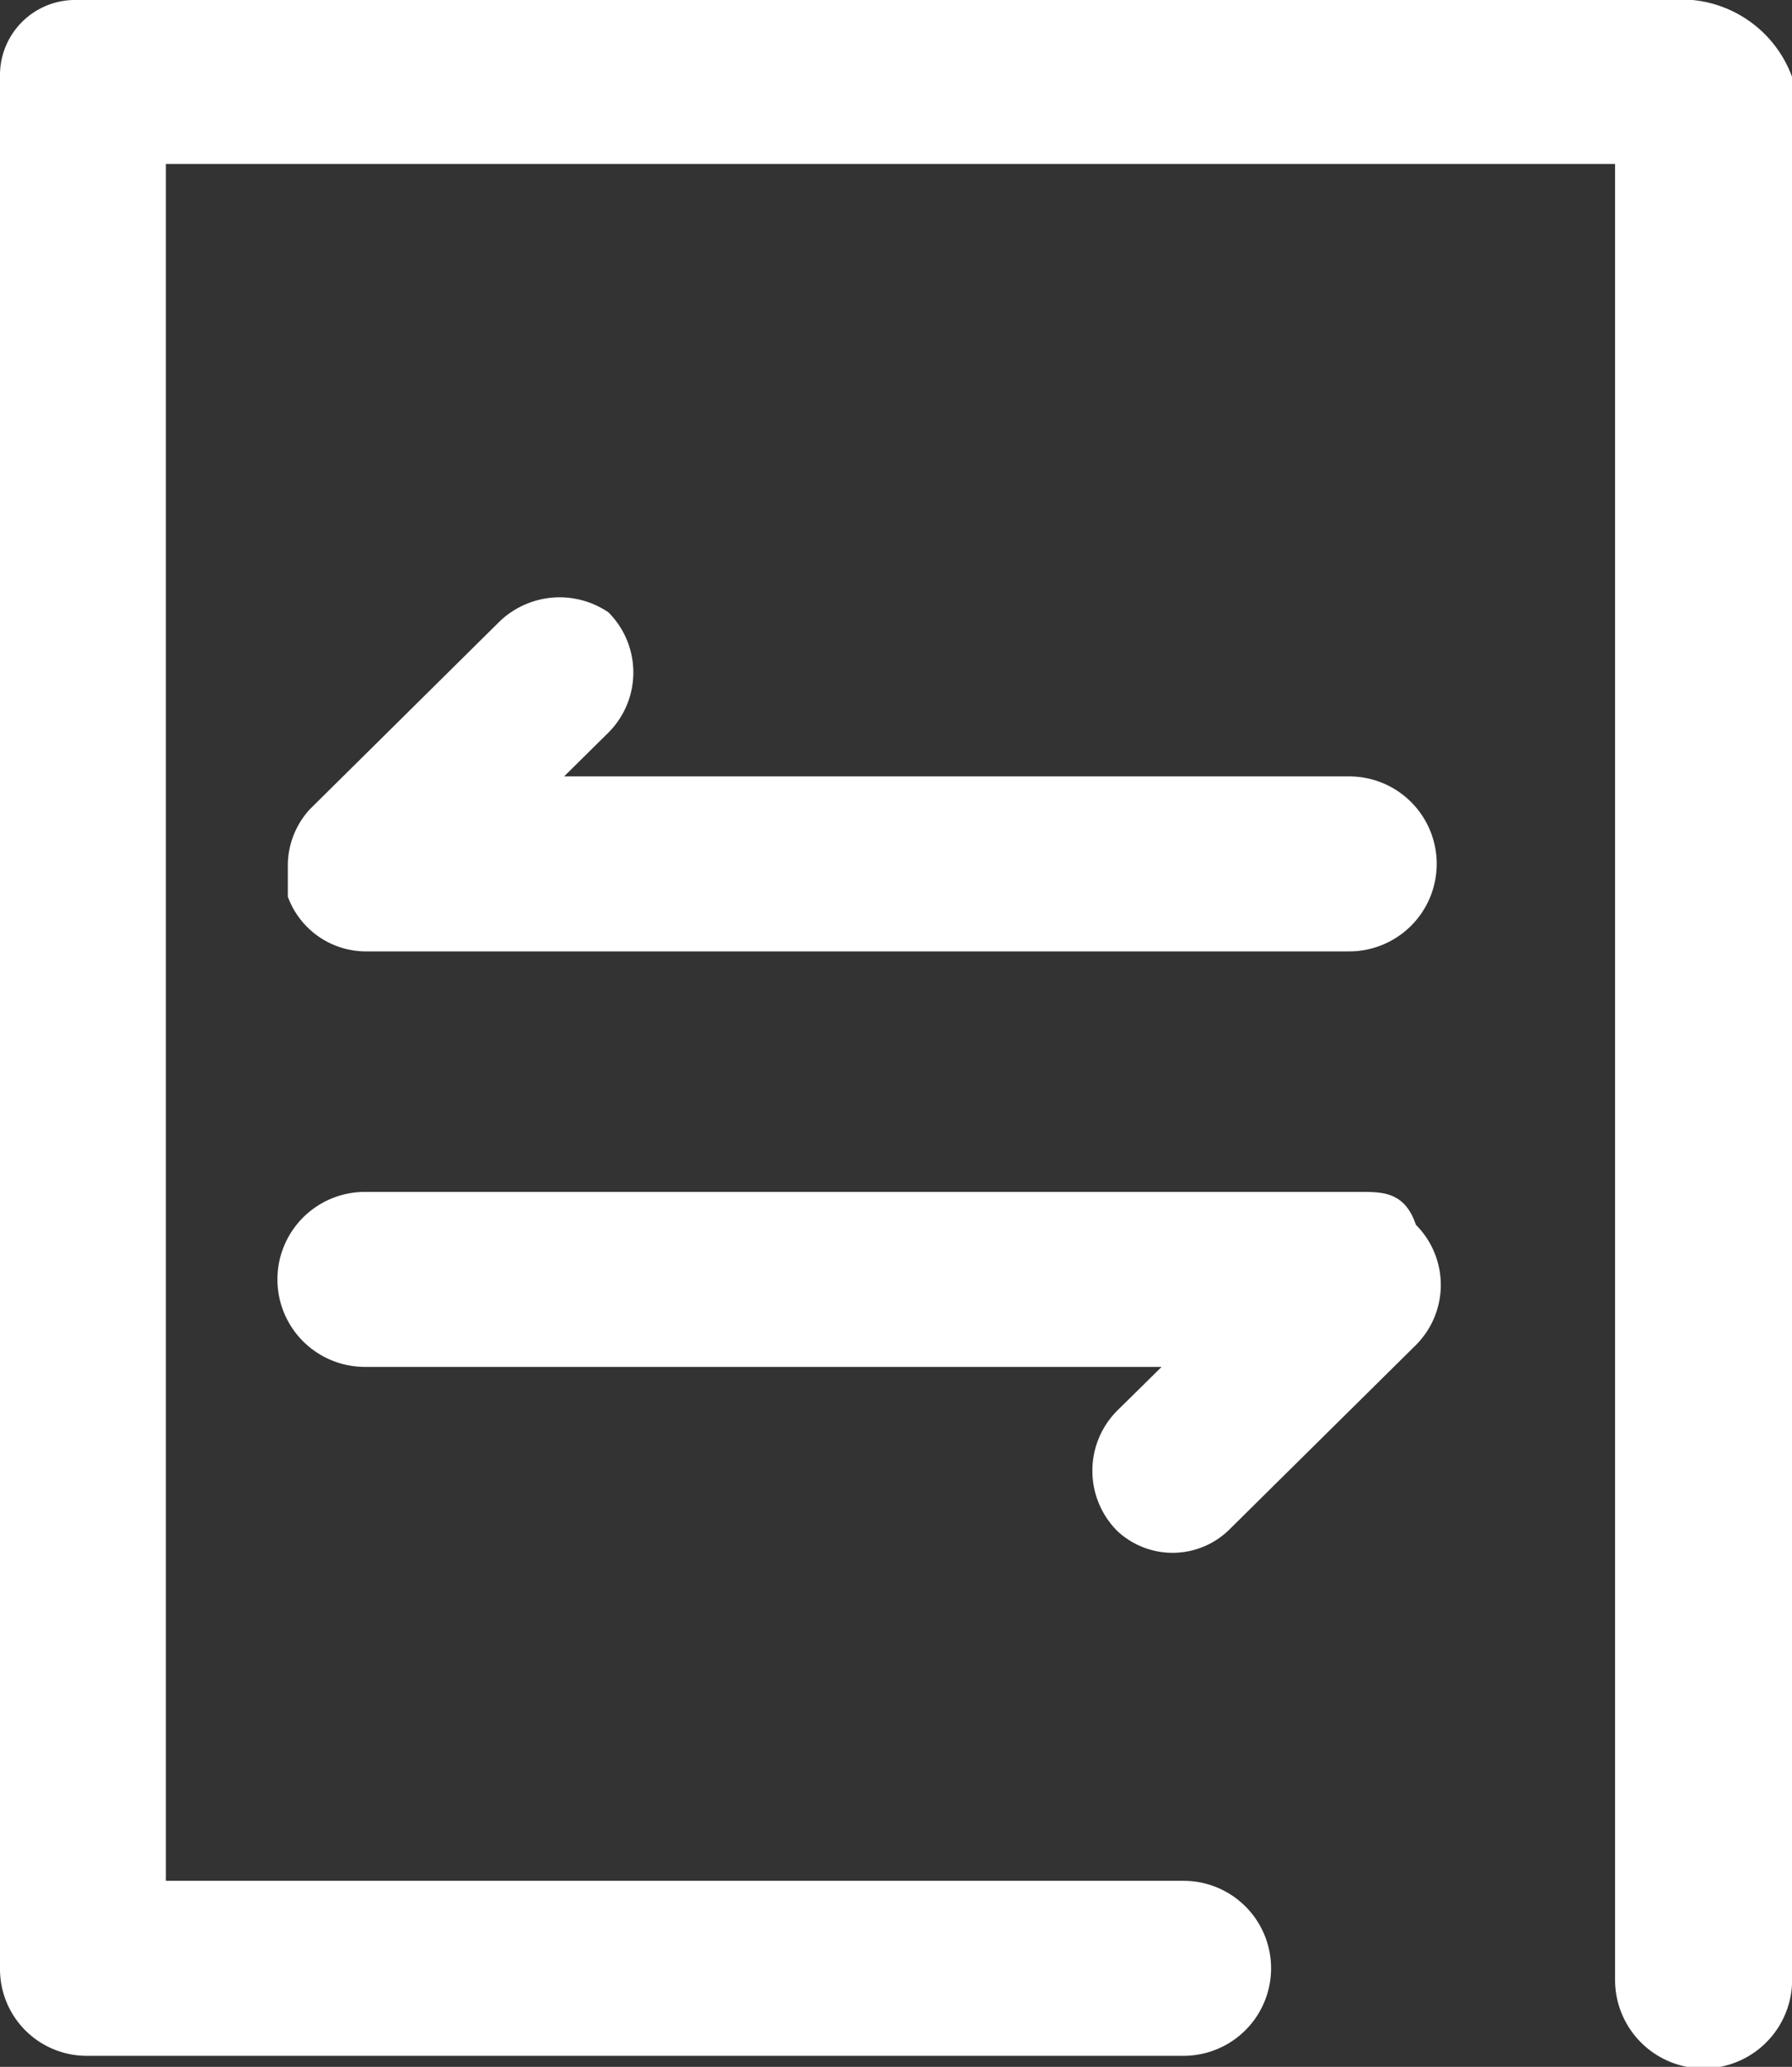 <svg xmlns="http://www.w3.org/2000/svg" width="13.946" height="16.087" viewBox="0 0 13.946 16.087">
  <rect x="0" y="0" width="13.946" height="16.087" fill="#333333" stroke="none"/>
  <path id="派工管理" d="M12.569,15.405V1.276H1.291V14.639h7.92a.681.681,0,1,1,0,1.362H.688A.675.675,0,0,1,0,15.32V.6A.585.585,0,0,1,.6,0H13.172a.919.919,0,0,1,.775.6v14.81a.689.689,0,0,1-1.378,0ZM8.695,11.916a.663.663,0,0,1,0-.937l.345-.34H2.84a.681.681,0,1,1,0-1.362h7.748c.173,0,.345,0,.431.256a.662.662,0,0,1,0,.936L9.556,11.916a.63.63,0,0,1-.861,0ZM2.84,7.405a.648.648,0,0,1-.6-.426V6.724A.651.651,0,0,1,2.41,6.3L3.874,4.851a.675.675,0,0,1,.861-.085.662.662,0,0,1,0,.936l-.345.341H10.5a.681.681,0,1,1,0,1.362Z" fill="#fff"/>
</svg>
